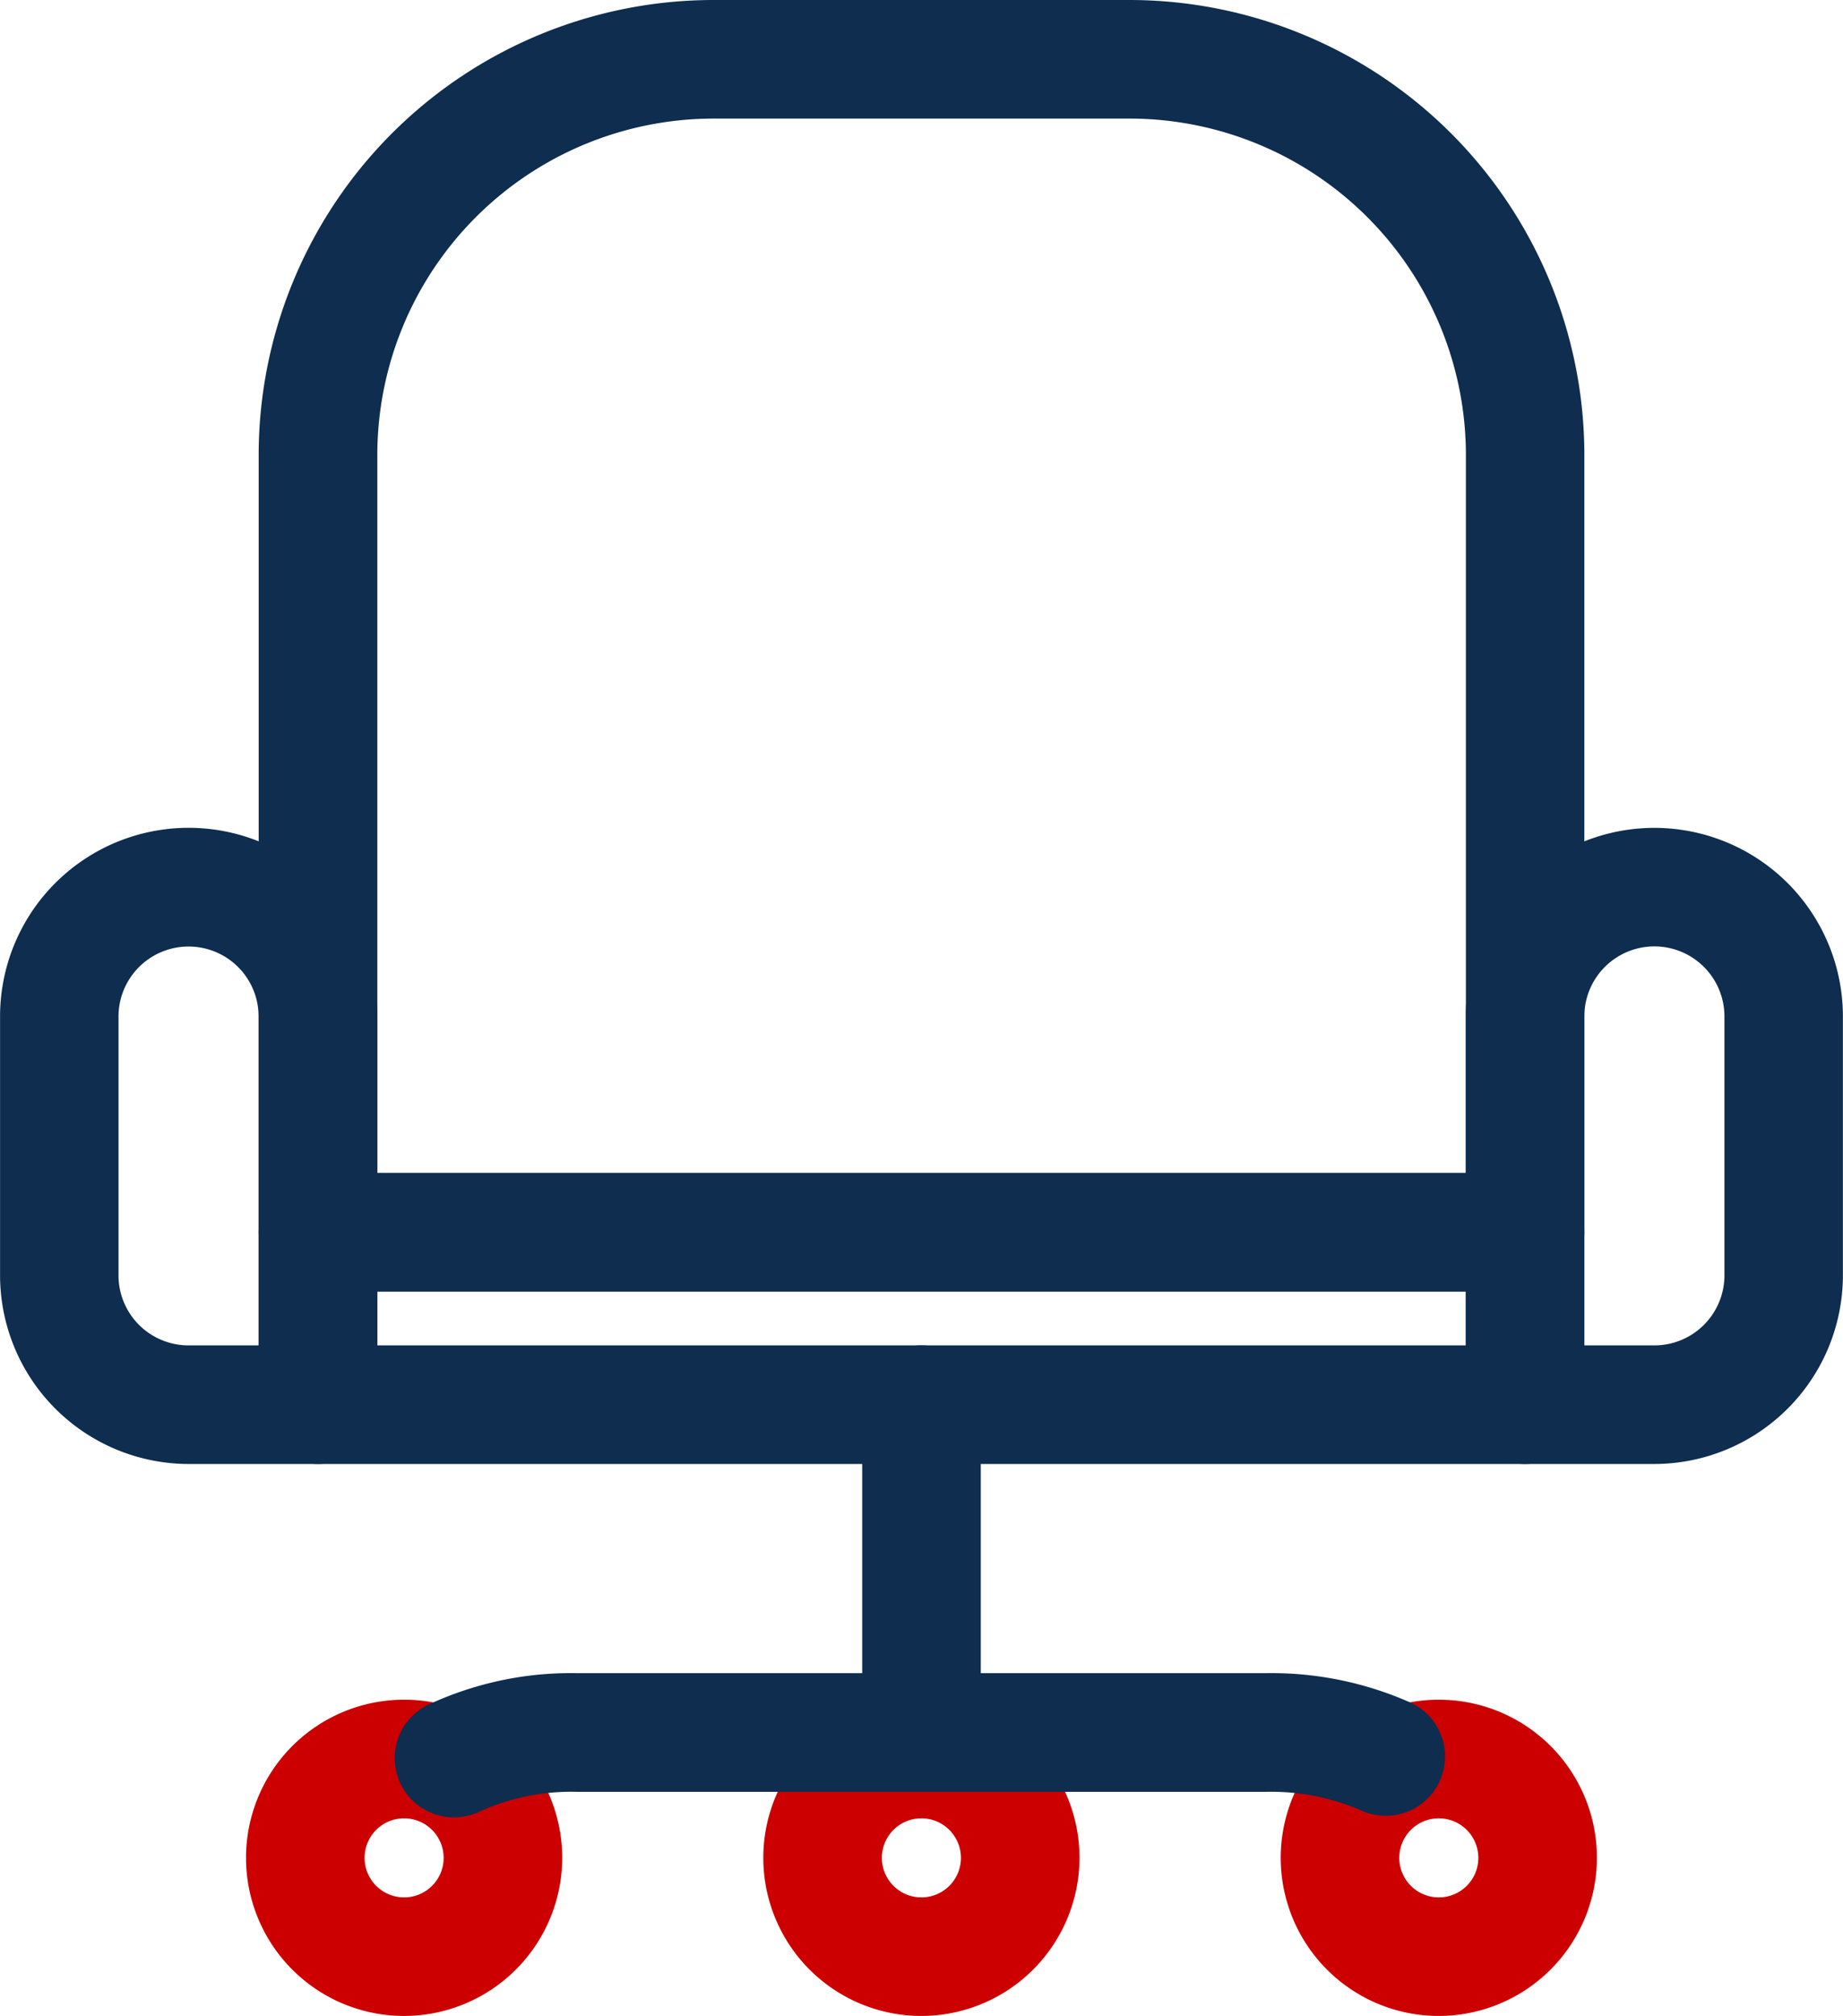 <svg xmlns="http://www.w3.org/2000/svg" width="56.692" height="61.997" viewBox="0 0 56.692 61.997">
  <g id="Grupo_409" data-name="Grupo 409" transform="translate(-40.677)">
    <g id="_x33_6.-Office-chair_1_" transform="translate(40.677)">
      <g id="Layer-1_1_" transform="translate(7.957 36.071)">
        <path id="Trazado_627" data-name="Trazado 627" d="M475.705,192.921H438.573a1.823,1.823,0,0,1-1.823-1.823v-5.3a1.823,1.823,0,0,1,1.823-1.823h37.132a1.823,1.823,0,0,1,1.823,1.823v5.3A1.824,1.824,0,0,1,475.705,192.921ZM440.4,189.274h33.485v-1.657H440.4Z" transform="translate(-436.75 -183.97)" fill="#0e2d4f"/>
      </g>
      <g id="Layer-2_1_" transform="translate(0 25.462)">
        <path id="Trazado_628" data-name="Trazado 628" d="M405.95,149.42h-3.978a5.806,5.806,0,0,1-5.8-5.8v-7.964a5.8,5.8,0,0,1,11.6,0V147.6A1.824,1.824,0,0,1,405.95,149.42Zm-3.98-15.913a2.155,2.155,0,0,0-2.155,2.151v7.964a2.155,2.155,0,0,0,2.155,2.151h2.155V135.658A2.153,2.153,0,0,0,401.97,133.507Z" transform="translate(-396.17 -129.86)" fill="#0e2d4f"/>
      </g>
      <g id="Layer-3_1_" transform="translate(45.088 25.462)">
        <path id="Trazado_629" data-name="Trazado 629" d="M631.932,149.42h-3.978a1.822,1.822,0,0,1-1.823-1.823V135.658a5.8,5.8,0,0,1,11.6,0v7.964A5.806,5.806,0,0,1,631.932,149.42Zm-2.155-3.647h2.155a2.155,2.155,0,0,0,2.155-2.151v-7.964a2.155,2.155,0,0,0-4.31,0Z" transform="translate(-626.13 -129.86)" fill="#0e2d4f"/>
      </g>
      <g id="Layer-4_1_" transform="translate(26.522 41.375)">
        <path id="Trazado_630" data-name="Trazado 630" d="M533.263,224.99a1.822,1.822,0,0,1-1.823-1.823V212.843a1.823,1.823,0,1,1,3.647,0v10.323A1.824,1.824,0,0,1,533.263,224.99Z" transform="translate(-531.44 -211.02)" fill="#0e2d4f"/>
      </g>
      <g id="Layer-6_1_" transform="translate(7.568 52.272)">
        <path id="Trazado_632" data-name="Trazado 632" d="M439.633,276.325a4.863,4.863,0,1,1,4.863-4.863A4.869,4.869,0,0,1,439.633,276.325Zm0-6.078a1.216,1.216,0,1,0,1.216,1.216A1.217,1.217,0,0,0,439.633,270.247Z" transform="translate(-434.77 -266.6)" fill="#c00"/>
      </g>
      <g id="Layer-7_1_" transform="translate(39.396 52.272)">
        <path id="Trazado_633" data-name="Trazado 633" d="M601.963,276.325a4.863,4.863,0,1,1,4.863-4.863A4.869,4.869,0,0,1,601.963,276.325Zm0-6.078a1.216,1.216,0,1,0,1.216,1.216A1.217,1.217,0,0,0,601.963,270.247Z" transform="translate(-597.1 -266.6)" fill="#c00"/>
      </g>
      <g id="Layer-8_1_" transform="translate(23.483 52.272)">
        <path id="Trazado_634" data-name="Trazado 634" d="M520.8,276.325a4.863,4.863,0,1,1,4.863-4.863A4.869,4.869,0,0,1,520.8,276.325Zm0-6.078a1.216,1.216,0,1,0,1.216,1.216A1.217,1.217,0,0,0,520.8,270.247Z" transform="translate(-515.94 -266.6)" fill="#c00"/>
      </g>
      <g id="Layer-9_1_" transform="translate(7.957)">
        <path id="Trazado_635" data-name="Trazado 635" d="M475.705,39.718H438.573a1.823,1.823,0,0,1-1.823-1.823V13.986A14,14,0,0,1,450.732,0h12.815a14,14,0,0,1,13.982,13.986V37.894A1.824,1.824,0,0,1,475.705,39.718ZM440.4,36.071h33.485V13.986A10.35,10.35,0,0,0,463.547,3.647H450.732A10.349,10.349,0,0,0,440.4,13.986Z" transform="translate(-436.75)" fill="#0e2d4f"/>
      </g>
      <g id="Layer-5_1_" transform="translate(12.143 51.455)">
        <path id="Trazado_631" data-name="Trazado 631" d="M459.928,266.865a1.823,1.823,0,0,1-.823-3.451,10.394,10.394,0,0,1,4.6-.984h21.209a10.539,10.539,0,0,1,4.463.918,1.824,1.824,0,0,1-1.576,3.29,6.977,6.977,0,0,0-2.886-.559H463.7a6.838,6.838,0,0,0-2.953.592A1.856,1.856,0,0,1,459.928,266.865Z" transform="translate(-458.103 -262.43)" fill="#0e2d4f"/>
      </g>
    </g>
  </g>
</svg>
